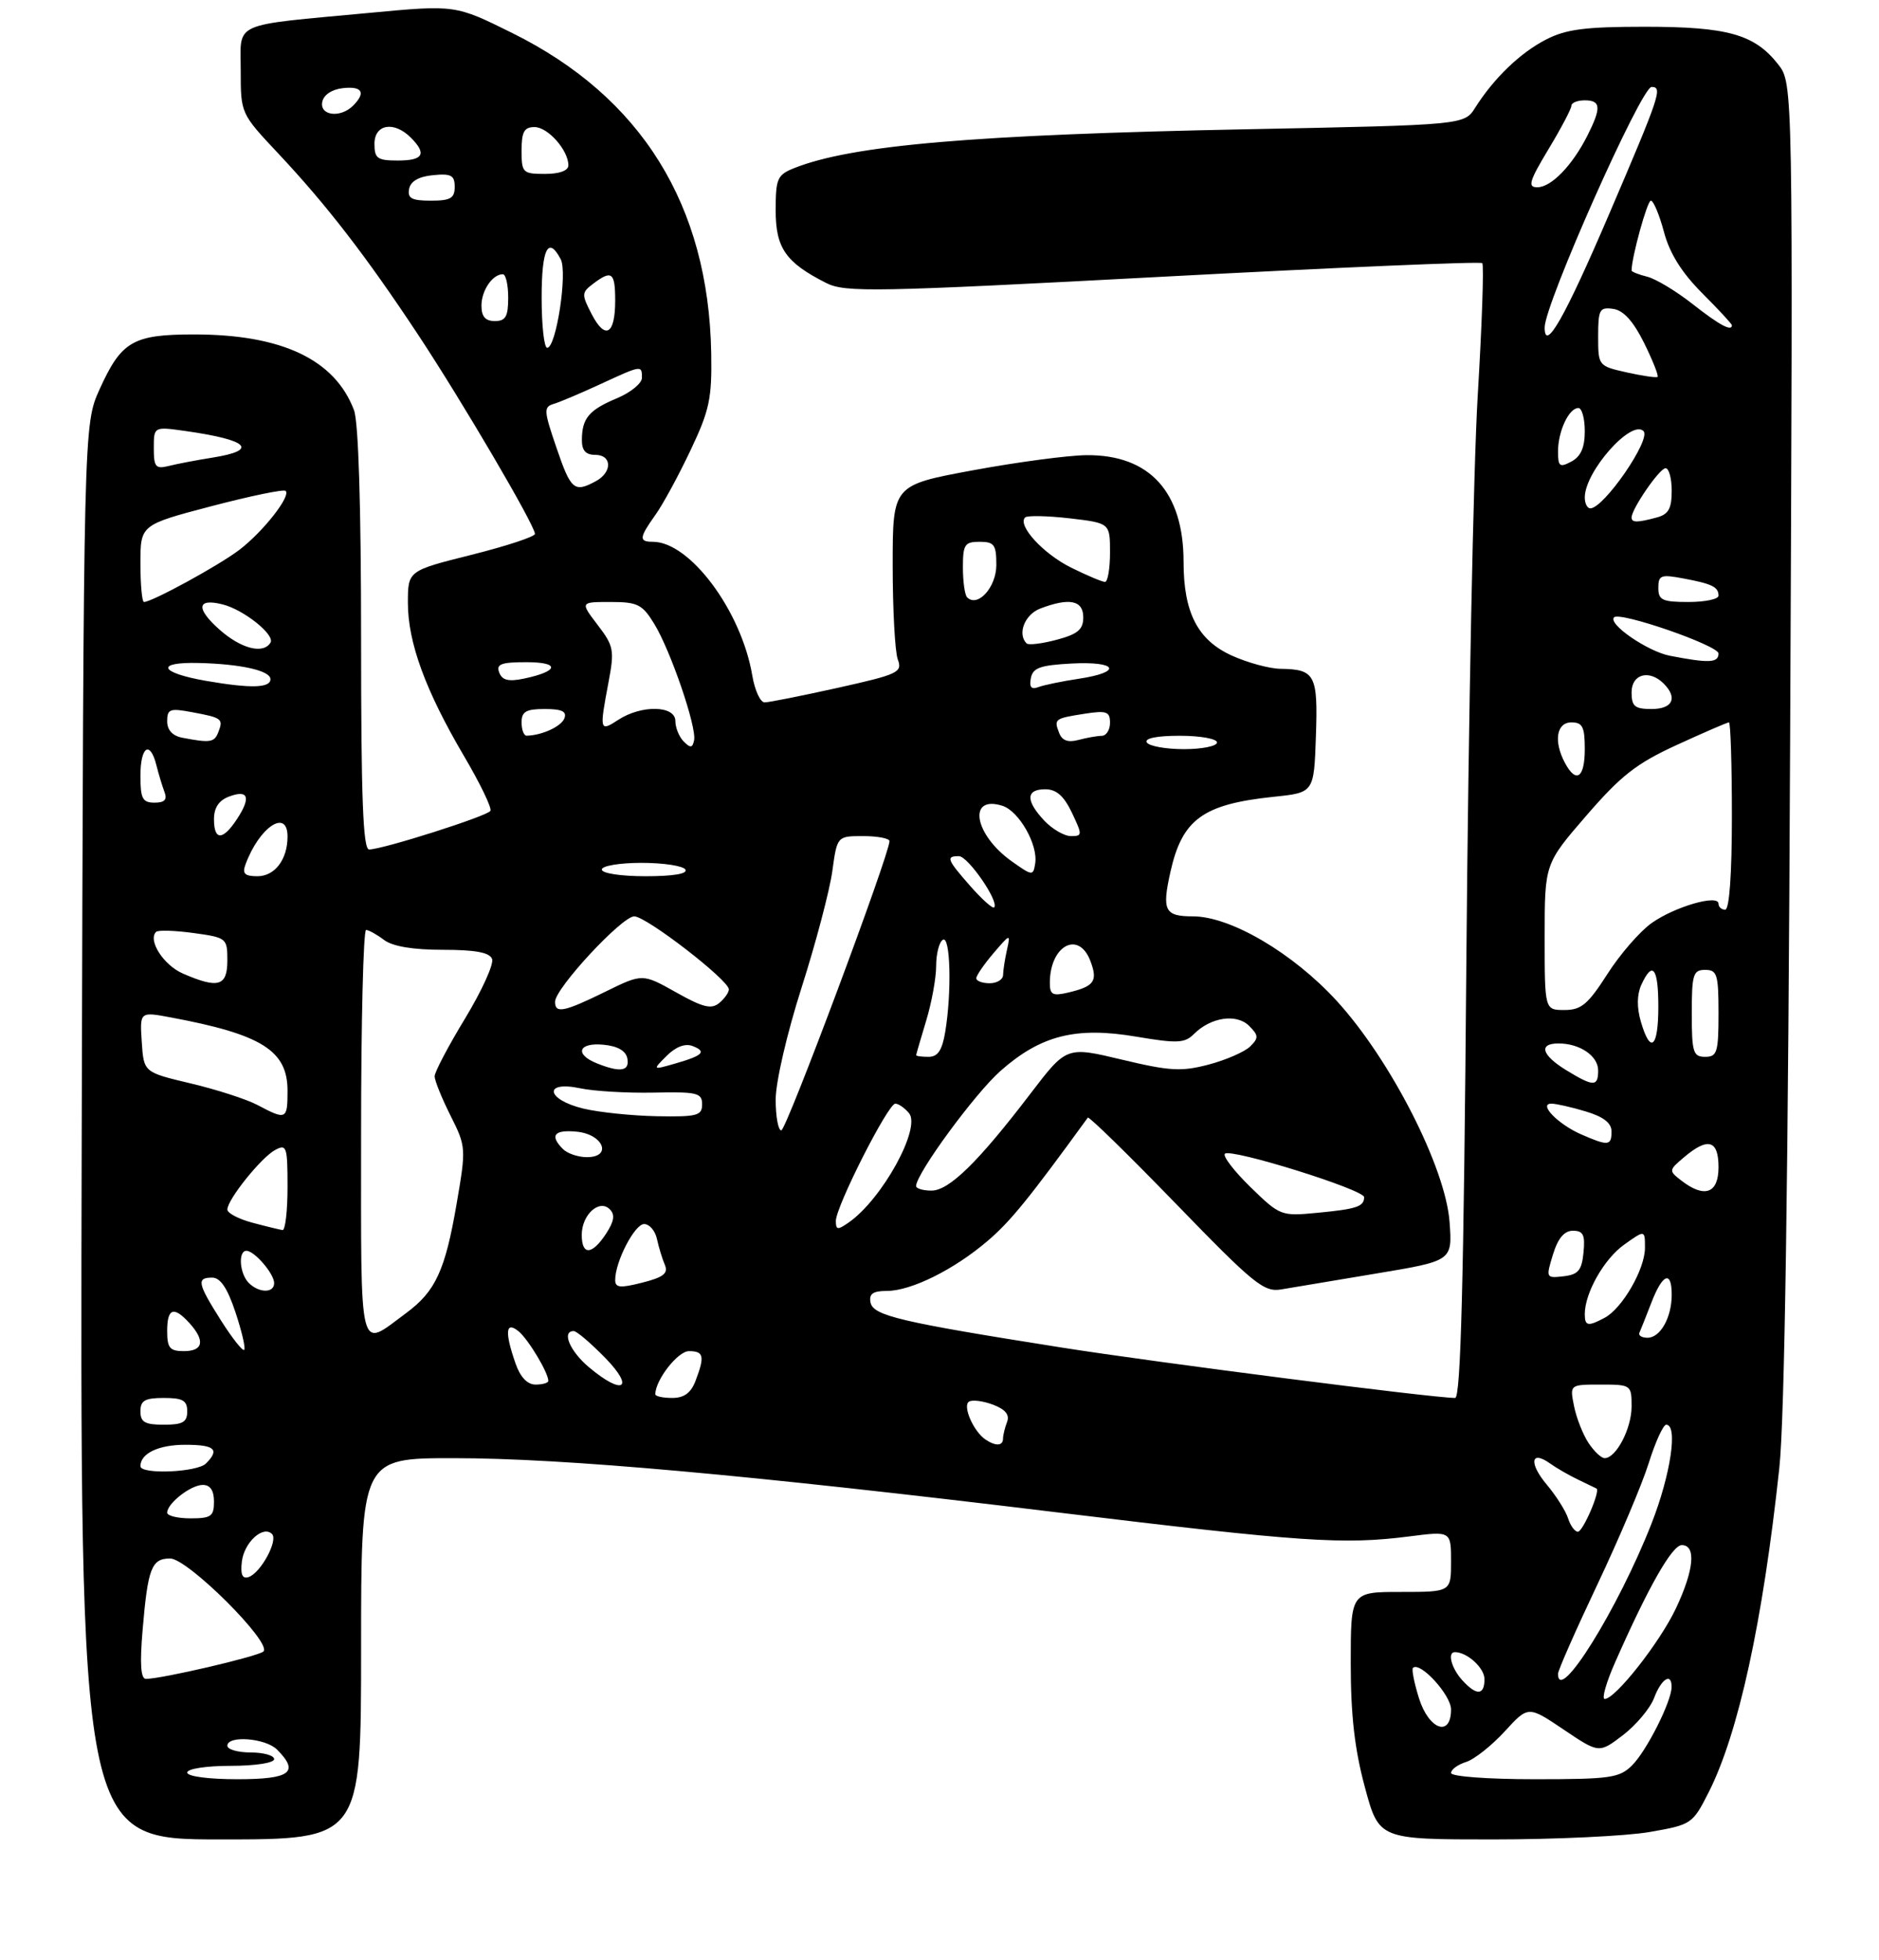 <?xml version="1.0" encoding="UTF-8" standalone="no"?>
<!DOCTYPE svg PUBLIC "-//W3C//DTD SVG 1.1//EN" "http://www.w3.org/Graphics/SVG/1.1/DTD/svg11.dtd" >
<svg xmlns="http://www.w3.org/2000/svg" xmlns:xlink="http://www.w3.org/1999/xlink" version="1.1" viewBox="0 0 281 293">
 <g >
 <path fill="currentColor"
d=" M 54.00 246.50 C 54.00 218.00 54.00 218.00 67.81 218.00 C 84.22 218.00 111.66 220.46 158.31 226.13 C 194.69 230.54 200.88 230.96 210.75 229.70 C 217.00 228.90 217.00 228.90 217.00 233.45 C 217.00 238.00 217.00 238.00 209.50 238.00 C 202.00 238.00 202.00 238.00 202.00 248.68 C 202.00 256.41 202.58 261.52 204.11 267.18 C 206.22 275.00 206.22 275.00 223.28 275.00 C 232.66 275.00 243.20 274.50 246.71 273.89 C 252.97 272.80 253.12 272.70 255.53 267.95 C 259.98 259.15 263.62 242.49 266.09 219.50 C 266.89 212.13 267.42 176.19 267.71 110.48 C 268.15 12.46 268.15 12.46 265.91 9.61 C 262.39 5.13 258.37 4.00 245.99 4.00 C 237.06 4.00 234.20 4.37 231.21 5.91 C 227.34 7.90 223.42 11.67 220.62 16.09 C 218.98 18.68 218.98 18.68 186.74 19.32 C 145.61 20.13 127.41 21.69 118.75 25.14 C 116.24 26.15 116.00 26.70 116.00 31.45 C 116.00 37.10 117.50 39.25 123.58 42.32 C 126.40 43.74 130.80 43.66 173.93 41.37 C 199.92 39.99 221.40 39.07 221.67 39.34 C 221.93 39.60 221.63 48.52 220.99 59.16 C 220.35 69.80 219.59 107.86 219.29 143.75 C 218.90 191.75 218.45 209.00 217.61 209.00 C 214.31 209.00 172.95 203.70 158.82 201.47 C 134.51 197.63 130.57 196.70 130.18 194.71 C 129.94 193.43 130.55 193.00 132.61 193.00 C 136.26 193.00 142.69 189.81 147.72 185.50 C 151.10 182.62 153.87 179.21 162.68 167.09 C 162.85 166.87 168.78 172.67 175.86 179.97 C 187.53 192.01 189.02 193.22 191.62 192.77 C 193.21 192.51 199.61 191.43 205.85 190.39 C 217.20 188.50 217.20 188.50 216.78 182.71 C 216.20 174.58 207.94 158.41 199.89 149.62 C 193.35 142.48 184.02 137.00 178.40 137.00 C 174.17 137.00 173.74 136.14 175.04 130.33 C 176.80 122.47 179.90 120.23 190.50 119.12 C 196.50 118.50 196.50 118.50 196.79 110.09 C 197.11 100.88 196.68 100.06 191.50 99.99 C 189.85 99.97 186.57 99.08 184.21 98.01 C 179.11 95.69 177.00 91.59 177.00 84.00 C 177.00 73.55 171.92 67.97 162.50 68.05 C 159.75 68.07 152.10 69.09 145.50 70.31 C 133.50 72.53 133.50 72.53 133.50 84.51 C 133.50 91.11 133.84 97.44 134.26 98.58 C 134.98 100.52 134.36 100.81 125.26 102.84 C 119.89 104.03 114.98 105.01 114.34 105.01 C 113.70 105.00 112.87 103.19 112.50 100.98 C 110.87 91.34 103.18 81.00 97.63 81.00 C 95.52 81.00 95.57 80.41 98.02 76.97 C 99.14 75.41 101.50 71.06 103.27 67.31 C 106.11 61.33 106.48 59.57 106.36 52.79 C 105.96 30.66 95.93 14.51 76.63 4.95 C 68.10 0.72 68.10 0.72 55.30 1.92 C 34.32 3.89 36.00 3.13 36.00 10.60 C 36.00 16.96 36.01 16.98 41.58 22.91 C 48.87 30.67 54.77 38.32 62.50 50.00 C 69.11 59.99 80.00 78.55 80.00 79.82 C 80.00 80.23 75.73 81.64 70.50 82.95 C 61.00 85.33 61.00 85.33 61.00 90.13 C 61.00 96.06 63.62 103.22 69.37 113.00 C 71.80 117.12 73.59 120.83 73.34 121.23 C 72.87 122.02 57.20 127.00 55.20 127.00 C 54.29 127.00 54.00 119.32 54.00 95.57 C 54.00 75.79 53.61 63.09 52.94 61.32 C 50.08 53.75 42.15 50.00 29.04 50.00 C 19.88 50.00 18.15 51.01 14.89 58.21 C 12.50 63.50 12.50 63.50 12.22 169.25 C 11.95 275.00 11.95 275.00 32.97 275.00 C 54.00 275.00 54.00 275.00 54.00 246.50 Z  M 28.00 265.00 C 28.00 264.44 30.83 264.00 34.50 264.00 C 38.17 264.00 41.00 263.56 41.00 263.00 C 41.00 262.45 39.42 262.00 37.50 262.00 C 35.58 262.00 34.00 261.55 34.00 261.00 C 34.00 259.41 39.70 259.84 41.43 261.57 C 44.82 264.96 43.43 266.00 35.50 266.00 C 31.17 266.00 28.00 265.58 28.00 265.00 Z  M 217.00 265.07 C 217.00 264.55 218.01 263.81 219.25 263.42 C 220.49 263.03 223.08 260.97 225.02 258.86 C 228.54 255.01 228.54 255.01 233.83 258.57 C 239.13 262.14 239.13 262.14 242.71 259.41 C 244.68 257.90 246.78 255.40 247.37 253.84 C 248.46 250.94 250.02 250.00 249.98 252.25 C 249.94 254.44 246.25 261.75 244.09 263.91 C 242.19 265.81 240.84 266.00 229.50 266.00 C 222.44 266.00 217.00 265.59 217.00 265.07 Z  M 212.20 253.88 C 211.49 251.61 211.09 249.58 211.30 249.36 C 212.34 248.32 217.00 253.40 217.00 255.57 C 217.00 259.78 213.68 258.61 212.20 253.88 Z  M 241.56 248.47 C 246.55 237.17 250.07 231.00 251.51 231.00 C 253.69 231.00 253.34 234.75 250.61 240.50 C 248.21 245.57 241.57 254.00 239.98 254.00 C 239.50 254.00 240.21 251.51 241.56 248.47 Z  M 218.65 251.17 C 217.05 249.39 216.42 247.00 217.57 247.00 C 219.41 247.00 222.00 249.36 222.00 251.04 C 222.00 253.49 220.80 253.54 218.65 251.17 Z  M 21.33 243.65 C 22.11 234.44 22.66 233.00 25.45 233.00 C 28.08 233.00 40.78 245.67 39.39 246.91 C 38.54 247.65 24.18 251.00 21.82 251.00 C 21.05 251.00 20.89 248.77 21.33 243.65 Z  M 233.00 250.23 C 233.00 249.72 235.65 243.72 238.88 236.90 C 242.11 230.08 245.57 221.91 246.56 218.75 C 247.55 215.59 248.73 213.00 249.18 213.00 C 250.96 213.00 249.85 220.46 246.98 227.78 C 241.99 240.52 233.00 254.96 233.00 250.23 Z  M 36.17 233.46 C 36.51 230.59 39.34 228.00 40.68 229.34 C 41.63 230.30 38.98 235.18 37.17 235.78 C 36.24 236.09 35.94 235.40 36.17 233.46 Z  M 234.50 226.99 C 234.15 225.89 232.71 223.62 231.31 221.95 C 228.61 218.74 228.92 216.73 231.80 218.79 C 232.73 219.46 234.62 220.55 236.00 221.21 C 237.38 221.87 238.61 222.47 238.75 222.54 C 239.37 222.87 236.72 229.00 235.97 229.00 C 235.51 229.00 234.85 228.10 234.50 226.99 Z  M 25.00 226.15 C 25.00 224.76 28.54 222.00 30.33 222.00 C 31.44 222.00 32.00 222.83 32.00 224.50 C 32.00 226.69 31.57 227.00 28.50 227.00 C 26.57 227.00 25.00 226.62 25.00 226.15 Z  M 21.00 219.20 C 21.00 217.29 23.71 216.00 27.70 216.00 C 32.12 216.00 32.90 216.70 30.80 218.80 C 29.47 220.13 21.00 220.47 21.00 219.20 Z  M 237.54 215.70 C 236.71 214.43 235.74 211.96 235.39 210.20 C 234.75 207.00 234.75 207.00 239.38 207.00 C 243.93 207.00 244.00 207.05 244.00 210.28 C 244.00 213.57 241.69 218.00 239.97 218.00 C 239.46 218.00 238.37 216.96 237.54 215.70 Z  M 147.40 215.23 C 145.59 214.03 143.91 210.18 144.91 209.55 C 145.42 209.24 147.04 209.45 148.52 210.01 C 150.36 210.71 151.02 211.52 150.60 212.60 C 150.27 213.46 150.00 214.58 150.00 215.08 C 150.00 216.18 148.91 216.24 147.40 215.23 Z  M 21.00 211.00 C 21.00 209.38 21.67 209.00 24.50 209.00 C 27.33 209.00 28.00 209.38 28.00 211.00 C 28.00 212.62 27.33 213.00 24.50 213.00 C 21.67 213.00 21.00 212.62 21.00 211.00 Z  M 98.00 208.45 C 98.00 206.32 101.37 202.00 103.03 202.00 C 105.25 202.00 105.42 202.76 104.02 206.43 C 103.33 208.25 102.31 209.00 100.52 209.00 C 99.14 209.00 98.00 208.75 98.00 208.45 Z  M 77.10 203.85 C 75.45 199.12 75.61 197.44 77.57 199.05 C 79.03 200.27 82.00 205.22 82.00 206.45 C 82.00 206.75 81.14 207.00 80.10 207.00 C 78.86 207.00 77.81 205.89 77.10 203.85 Z  M 88.08 204.41 C 85.22 202.01 83.95 199.00 85.80 199.00 C 86.24 199.00 88.35 200.80 90.50 203.00 C 95.00 207.61 93.15 208.68 88.08 204.41 Z  M 25.00 199.00 C 25.00 195.56 25.98 195.22 28.35 197.83 C 30.71 200.44 30.39 202.00 27.50 202.00 C 25.39 202.00 25.00 201.53 25.00 199.00 Z  M 33.05 197.42 C 29.53 191.86 29.35 191.00 31.75 191.01 C 32.97 191.02 34.02 192.60 35.22 196.21 C 36.17 199.06 36.75 201.58 36.52 201.81 C 36.29 202.04 34.73 200.07 33.05 197.42 Z  M 54.00 169.47 C 54.00 152.71 54.34 139.01 54.75 139.03 C 55.16 139.05 56.37 139.72 57.44 140.53 C 58.71 141.49 61.76 142.00 66.22 142.00 C 71.09 142.00 73.21 142.39 73.59 143.37 C 73.88 144.12 72.06 148.12 69.56 152.25 C 67.05 156.38 65.00 160.27 65.00 160.91 C 65.00 161.55 66.07 164.19 67.37 166.78 C 69.70 171.42 69.72 171.64 68.29 179.95 C 66.58 189.92 65.14 193.06 60.75 196.30 C 53.54 201.63 54.00 203.44 54.00 169.47 Z  M 245.17 199.25 C 245.36 198.84 246.16 196.81 246.96 194.75 C 248.63 190.41 250.00 189.87 250.00 193.57 C 250.00 196.97 248.30 200.00 246.38 200.00 C 245.53 200.00 244.99 199.66 245.17 199.25 Z  M 237.00 196.47 C 237.00 193.30 239.88 188.22 242.89 186.08 C 246.00 183.86 246.00 183.86 246.00 186.56 C 246.00 189.73 242.62 195.60 239.98 197.01 C 237.48 198.35 237.00 198.26 237.00 196.47 Z  M 37.20 191.80 C 35.83 190.43 35.58 187.00 36.85 187.00 C 38.05 187.00 41.00 190.43 41.00 191.83 C 41.00 193.35 38.73 193.33 37.20 191.80 Z  M 92.00 191.36 C 92.00 188.62 94.91 183.00 96.33 183.00 C 97.12 183.00 97.99 184.01 98.25 185.25 C 98.52 186.49 99.05 188.23 99.43 189.11 C 99.96 190.37 99.22 190.96 96.05 191.76 C 92.73 192.60 92.00 192.53 92.00 191.36 Z  M 232.24 187.56 C 232.99 185.12 233.93 184.00 235.23 184.00 C 236.77 184.00 237.07 184.62 236.81 187.25 C 236.55 189.93 236.03 190.55 233.83 190.81 C 231.20 191.11 231.17 191.06 232.24 187.56 Z  M 87.00 184.62 C 87.00 181.61 89.62 179.22 91.19 180.79 C 92.00 181.60 91.85 182.58 90.63 184.45 C 88.53 187.65 87.00 187.72 87.00 184.62 Z  M 37.75 182.80 C 35.69 182.25 34.00 181.37 34.00 180.83 C 34.00 179.35 39.07 173.03 41.16 171.92 C 42.86 171.00 43.00 171.42 43.00 177.46 C 43.00 181.06 42.66 183.95 42.25 183.90 C 41.84 183.84 39.81 183.35 37.75 182.80 Z  M 125.00 182.53 C 125.00 180.39 132.80 165.00 133.89 165.00 C 134.37 165.00 135.29 165.64 135.94 166.42 C 137.78 168.64 131.94 179.25 126.96 182.74 C 125.26 183.93 125.00 183.90 125.00 182.53 Z  M 187.02 177.49 C 184.56 175.09 182.83 172.84 183.18 172.49 C 184.04 171.63 204.00 177.85 204.00 178.98 C 204.00 180.39 202.89 180.76 197.00 181.32 C 191.59 181.84 191.43 181.78 187.02 177.49 Z  M 137.00 177.32 C 137.00 175.47 145.82 163.45 149.64 160.09 C 155.66 154.78 160.90 153.46 169.90 154.98 C 176.07 156.02 177.17 155.97 178.55 154.59 C 181.07 152.07 184.93 151.50 186.80 153.37 C 188.23 154.80 188.25 155.18 186.96 156.45 C 186.16 157.24 183.38 158.46 180.78 159.15 C 176.68 160.23 174.98 160.14 167.78 158.42 C 159.50 156.44 159.50 156.44 154.13 163.47 C 146.30 173.73 141.94 178.00 139.30 178.00 C 138.03 178.00 137.00 177.69 137.00 177.32 Z  M 251.44 176.50 C 249.54 175.03 249.54 174.96 251.86 173.00 C 255.43 169.98 257.00 170.44 257.00 174.50 C 257.00 178.43 254.91 179.18 251.44 176.50 Z  M 84.20 171.80 C 82.16 169.76 82.86 168.86 86.24 169.19 C 90.23 169.57 91.61 173.00 87.77 173.00 C 86.47 173.00 84.86 172.46 84.20 171.80 Z  M 236.50 169.61 C 233.00 168.09 230.00 165.00 232.01 165.00 C 232.70 165.00 235.01 165.52 237.13 166.16 C 239.80 166.96 241.00 167.89 241.00 169.16 C 241.00 171.31 240.51 171.36 236.50 169.61 Z  M 116.00 164.38 C 116.00 161.78 117.69 154.49 119.88 147.63 C 122.01 140.96 124.07 133.14 124.47 130.25 C 125.19 125.00 125.19 125.00 129.09 125.00 C 131.24 125.00 133.01 125.34 133.02 125.75 C 133.05 127.64 117.59 169.00 116.84 169.00 C 116.38 169.00 116.00 166.92 116.00 164.38 Z  M 38.50 165.20 C 36.85 164.33 32.35 162.88 28.50 161.97 C 21.50 160.31 21.50 160.31 21.20 155.78 C 20.90 151.24 20.90 151.24 25.55 152.11 C 39.15 154.65 43.00 157.07 43.00 163.07 C 43.00 167.40 42.82 167.49 38.50 165.20 Z  M 87.25 165.74 C 81.67 164.40 81.20 161.53 86.75 162.70 C 88.81 163.14 93.76 163.43 97.75 163.35 C 104.26 163.21 105.00 163.39 105.00 165.10 C 105.00 166.79 104.26 166.99 98.25 166.88 C 94.54 166.81 89.59 166.30 87.25 165.74 Z  M 234.25 160.01 C 230.55 157.75 230.03 156.00 233.07 156.00 C 236.26 156.00 239.00 157.86 239.00 160.04 C 239.00 162.49 238.31 162.49 234.25 160.01 Z  M 89.25 158.97 C 85.87 157.61 86.50 155.83 90.24 156.19 C 92.38 156.39 93.60 157.10 93.82 158.25 C 94.18 160.16 92.76 160.38 89.25 158.97 Z  M 99.70 157.85 C 101.06 156.50 102.46 155.96 103.56 156.38 C 105.74 157.22 105.14 157.81 100.92 159.02 C 97.57 159.98 97.57 159.98 99.70 157.85 Z  M 137.01 157.75 C 137.02 157.61 137.69 155.29 138.51 152.59 C 139.33 149.89 140.00 146.21 140.00 144.40 C 140.00 142.59 140.45 140.84 141.00 140.50 C 142.13 139.80 142.35 148.26 141.36 154.25 C 140.90 157.02 140.25 158.00 138.87 158.00 C 137.84 158.00 137.00 157.89 137.01 157.75 Z  M 253.00 151.50 C 253.00 145.67 253.21 145.00 255.00 145.00 C 256.79 145.00 257.00 145.67 257.00 151.50 C 257.00 157.33 256.79 158.00 255.00 158.00 C 253.21 158.00 253.00 157.33 253.00 151.50 Z  M 245.39 152.75 C 244.77 150.63 244.79 148.72 245.45 147.25 C 247.13 143.56 248.00 144.67 248.00 150.50 C 248.00 156.65 246.82 157.67 245.39 152.75 Z  M 83.01 149.75 C 83.04 147.74 93.00 137.00 94.85 137.00 C 96.65 137.00 109.00 146.53 109.00 147.92 C 109.00 148.38 108.35 149.30 107.55 149.96 C 106.38 150.93 105.10 150.61 101.09 148.35 C 96.08 145.54 96.08 145.54 90.52 148.27 C 84.31 151.31 82.99 151.58 83.01 149.75 Z  M 231.00 140.07 C 231.00 129.14 231.00 129.14 237.25 121.92 C 242.43 115.93 244.75 114.12 250.81 111.35 C 254.82 109.51 258.31 108.00 258.56 108.00 C 258.80 108.00 259.00 114.30 259.00 122.00 C 259.00 130.67 258.62 136.00 258.00 136.00 C 257.45 136.00 257.00 135.60 257.00 135.11 C 257.00 133.65 250.42 135.56 246.97 138.02 C 245.23 139.26 242.25 142.69 240.37 145.64 C 237.48 150.15 236.47 151.00 233.97 151.00 C 231.00 151.00 231.00 151.00 231.00 140.07 Z  M 157.00 146.95 C 157.00 141.37 161.30 139.04 163.06 143.66 C 164.21 146.68 163.66 147.47 159.75 148.39 C 157.42 148.94 157.00 148.72 157.00 146.95 Z  M 27.35 145.55 C 24.46 144.29 22.08 140.59 23.34 139.32 C 23.63 139.03 26.15 139.11 28.94 139.49 C 33.89 140.17 34.00 140.26 34.00 143.59 C 34.00 147.45 32.64 147.85 27.35 145.55 Z  M 146.00 146.25 C 146.01 145.84 147.17 144.15 148.58 142.50 C 151.10 139.56 151.13 139.55 150.59 142.00 C 150.28 143.38 150.02 145.06 150.01 145.75 C 150.01 146.44 149.10 147.00 148.00 147.00 C 146.90 147.00 146.00 146.66 146.00 146.25 Z  M 145.13 132.50 C 141.60 128.48 141.42 128.00 143.40 128.00 C 144.77 128.00 149.48 134.85 148.67 135.66 C 148.45 135.88 146.86 134.46 145.13 132.50 Z  M 36.71 129.25 C 38.77 123.63 43.00 120.82 43.00 125.07 C 43.00 128.49 41.10 131.00 38.50 131.00 C 36.60 131.00 36.20 130.61 36.71 129.25 Z  M 90.00 130.00 C 90.00 129.45 92.65 129.00 95.94 129.00 C 99.21 129.00 102.16 129.45 102.50 130.00 C 102.89 130.63 100.68 131.00 96.56 131.00 C 92.85 131.00 90.00 130.57 90.00 130.00 Z  M 151.30 128.77 C 145.66 124.76 144.66 118.81 149.91 120.47 C 152.39 121.26 155.26 126.29 154.81 129.09 C 154.51 130.98 154.39 130.96 151.30 128.77 Z  M 32.00 122.47 C 32.00 120.76 32.73 119.66 34.25 119.09 C 37.14 118.00 37.57 119.21 35.45 122.44 C 33.32 125.69 32.00 125.70 32.00 122.47 Z  M 156.17 122.69 C 153.36 119.69 153.41 118.00 156.31 118.00 C 157.98 118.00 159.10 118.99 160.30 121.50 C 161.88 124.83 161.88 125.00 160.16 125.00 C 159.16 125.00 157.37 123.96 156.17 122.69 Z  M 21.00 116.00 C 21.00 111.59 22.44 110.63 23.39 114.41 C 23.72 115.73 24.27 117.53 24.60 118.41 C 25.04 119.55 24.62 120.00 23.11 120.00 C 21.32 120.00 21.00 119.40 21.00 116.00 Z  M 234.04 114.07 C 232.31 110.84 232.76 108.00 235.00 108.00 C 236.67 108.00 237.00 108.67 237.00 112.00 C 237.00 116.30 235.71 117.19 234.04 114.07 Z  M 102.25 110.86 C 101.56 110.17 101.00 108.79 101.00 107.80 C 101.00 105.46 95.93 105.35 92.46 107.62 C 89.68 109.44 89.63 109.25 90.99 102.06 C 91.91 97.20 91.80 96.60 89.37 93.42 C 86.76 90.00 86.76 90.00 91.30 90.00 C 95.34 90.00 96.05 90.35 97.83 93.25 C 100.28 97.24 104.21 108.71 103.80 110.68 C 103.56 111.83 103.25 111.87 102.25 110.86 Z  M 171.50 111.00 C 171.12 110.38 172.99 110.00 176.44 110.00 C 179.50 110.00 182.00 110.45 182.00 111.00 C 182.00 111.55 179.78 112.00 177.06 112.00 C 174.34 112.00 171.84 111.55 171.50 111.00 Z  M 27.25 110.29 C 25.79 110.01 25.00 109.14 25.00 107.82 C 25.00 106.00 25.41 105.85 28.75 106.48 C 33.22 107.31 33.42 107.47 32.65 109.46 C 32.06 111.00 31.44 111.10 27.25 110.29 Z  M 158.39 109.57 C 157.59 107.49 157.70 107.41 162.25 106.70 C 165.49 106.20 166.00 106.39 166.00 108.06 C 166.00 109.13 165.44 110.01 164.75 110.01 C 164.06 110.02 162.49 110.30 161.26 110.63 C 159.71 111.04 158.83 110.72 158.39 109.57 Z  M 78.00 108.00 C 78.00 106.38 78.67 106.00 81.47 106.00 C 84.03 106.00 84.80 106.37 84.40 107.40 C 83.93 108.62 81.04 109.94 78.75 109.99 C 78.34 109.99 78.00 109.10 78.00 108.00 Z  M 244.00 103.50 C 244.00 100.76 246.65 100.05 248.80 102.20 C 250.93 104.33 250.15 106.00 247.00 106.00 C 244.47 106.00 244.00 105.61 244.00 103.50 Z  M 30.75 101.78 C 23.79 100.56 23.19 98.95 29.75 99.12 C 35.97 99.27 40.37 100.25 40.44 101.50 C 40.52 102.87 37.54 102.96 30.75 101.78 Z  M 154.16 101.40 C 154.45 99.84 155.55 99.45 160.26 99.20 C 167.12 98.84 167.93 100.48 161.37 101.47 C 158.83 101.85 156.08 102.42 155.27 102.73 C 154.23 103.12 153.90 102.73 154.16 101.40 Z  M 74.66 100.55 C 74.17 99.29 74.92 99.00 78.73 99.00 C 83.79 99.00 83.60 100.35 78.38 101.45 C 76.05 101.94 75.10 101.71 74.66 100.55 Z  M 249.73 98.04 C 246.39 97.39 240.40 93.27 241.38 92.29 C 242.27 91.40 257.00 96.51 257.00 97.70 C 257.00 99.11 255.57 99.17 249.73 98.04 Z  M 32.77 94.08 C 29.25 90.94 29.47 89.40 33.29 90.36 C 36.45 91.15 41.17 94.92 40.45 96.08 C 39.36 97.85 36.01 96.98 32.77 94.08 Z  M 153.52 96.19 C 152.11 94.77 153.25 91.86 155.57 90.98 C 159.92 89.32 162.00 89.74 162.00 92.29 C 162.00 94.12 161.19 94.80 158.02 95.65 C 155.83 96.23 153.81 96.48 153.52 96.19 Z  M 21.00 84.24 C 21.00 78.47 21.00 78.47 31.61 75.68 C 37.45 74.15 42.45 73.11 42.72 73.39 C 43.52 74.19 39.35 79.49 35.79 82.21 C 32.73 84.54 22.74 90.00 21.53 90.00 C 21.24 90.00 21.00 87.41 21.00 84.24 Z  M 144.63 89.30 C 144.28 88.95 144.00 86.94 144.00 84.83 C 144.00 81.41 144.27 81.00 146.50 81.00 C 148.69 81.00 149.00 81.44 149.00 84.46 C 149.00 87.80 146.21 90.88 144.63 89.30 Z  M 248.00 87.89 C 248.00 85.99 248.38 85.85 251.74 86.48 C 256.06 87.29 257.00 87.75 257.00 89.06 C 257.00 89.58 254.97 90.00 252.50 90.00 C 248.59 90.00 248.00 89.72 248.00 87.89 Z  M 160.18 84.86 C 156.02 82.80 152.12 78.55 153.30 77.36 C 153.62 77.05 156.60 77.11 159.94 77.49 C 166.00 78.20 166.00 78.20 166.00 82.60 C 166.00 85.02 165.66 87.00 165.25 87.00 C 164.84 87.00 162.56 86.04 160.18 84.86 Z  M 244.00 77.37 C 244.00 76.08 248.19 70.00 249.08 70.00 C 249.59 70.00 250.00 71.52 250.00 73.38 C 250.00 76.05 249.52 76.90 247.75 77.37 C 244.85 78.15 244.00 78.15 244.00 77.37 Z  M 237.00 74.37 C 237.00 70.50 243.97 62.64 245.78 64.45 C 246.98 65.65 239.85 76.00 237.83 76.00 C 237.37 76.00 237.00 75.27 237.00 74.37 Z  M 83.22 66.94 C 81.31 61.37 81.28 60.84 82.82 60.38 C 83.75 60.10 86.87 58.78 89.77 57.44 C 95.98 54.57 96.00 54.57 96.00 56.49 C 96.00 57.30 94.33 58.67 92.29 59.53 C 88.09 61.28 87.04 62.52 87.02 65.75 C 87.00 67.34 87.59 68.00 89.00 68.00 C 91.55 68.00 91.60 70.61 89.07 71.96 C 85.87 73.68 85.37 73.25 83.22 66.94 Z  M 23.00 66.99 C 23.00 63.77 23.00 63.77 27.75 64.44 C 37.21 65.78 38.75 67.31 31.75 68.42 C 29.41 68.79 26.49 69.35 25.25 69.66 C 23.27 70.15 23.00 69.84 23.00 66.99 Z  M 233.00 67.47 C 233.00 64.47 234.63 61.00 236.04 61.00 C 236.57 61.00 237.00 62.56 237.00 64.46 C 237.00 66.91 236.41 68.25 235.00 69.00 C 233.24 69.94 233.00 69.76 233.00 67.47 Z  M 243.25 55.67 C 239.03 54.72 239.00 54.68 239.00 50.29 C 239.00 46.27 239.21 45.89 241.25 46.18 C 242.79 46.40 244.25 48.01 245.88 51.29 C 247.18 53.93 248.08 56.20 247.88 56.35 C 247.67 56.50 245.59 56.19 243.25 55.67 Z  M 81.00 44.50 C 81.00 37.18 81.98 35.20 83.85 38.75 C 84.90 40.73 83.18 52.00 81.83 52.00 C 81.37 52.00 81.00 48.62 81.00 44.50 Z  M 88.47 46.94 C 86.96 44.02 86.97 43.74 88.68 42.44 C 91.49 40.31 92.00 40.69 92.00 44.94 C 92.00 50.04 90.51 50.89 88.47 46.94 Z  M 231.00 48.96 C 231.00 45.46 245.44 13.00 246.99 13.00 C 248.67 13.00 248.28 14.18 240.59 32.13 C 234.01 47.48 231.00 52.77 231.00 48.96 Z  M 253.09 45.43 C 250.66 43.52 247.62 41.69 246.34 41.37 C 245.05 41.05 244.00 40.63 244.00 40.44 C 244.00 38.48 246.34 30.00 246.88 30.00 C 247.27 30.00 248.15 32.10 248.84 34.67 C 249.69 37.88 251.49 40.75 254.54 43.81 C 256.99 46.26 259.00 48.43 259.00 48.63 C 259.00 49.61 257.11 48.59 253.09 45.43 Z  M 72.00 45.70 C 72.00 43.43 73.65 41.00 75.20 41.00 C 75.64 41.00 76.00 42.58 76.00 44.50 C 76.00 47.33 75.62 48.00 74.00 48.00 C 72.58 48.00 72.00 47.33 72.00 45.70 Z  M 61.18 28.25 C 61.40 27.10 62.62 26.39 64.76 26.19 C 67.47 25.92 68.00 26.21 68.00 27.94 C 68.00 29.64 67.37 30.00 64.43 30.00 C 61.56 30.00 60.92 29.65 61.18 28.25 Z  M 231.57 22.31 C 233.46 19.18 235.00 16.25 235.00 15.81 C 235.00 15.36 235.90 15.00 237.00 15.00 C 239.42 15.00 239.50 16.10 237.38 20.30 C 235.13 24.75 231.98 28.00 229.90 28.00 C 228.42 28.00 228.69 27.10 231.57 22.31 Z  M 78.00 22.50 C 78.00 19.70 78.39 19.00 79.94 19.00 C 81.94 19.00 85.00 22.46 85.00 24.72 C 85.00 25.52 83.67 26.00 81.50 26.00 C 78.17 26.00 78.00 25.83 78.00 22.50 Z  M 56.00 21.50 C 56.00 18.56 58.92 18.06 61.43 20.57 C 63.87 23.01 63.31 24.00 59.50 24.00 C 56.43 24.00 56.00 23.69 56.00 21.50 Z  M 48.19 15.25 C 48.39 14.19 49.61 13.37 51.26 13.18 C 54.18 12.85 54.76 13.84 52.80 15.80 C 50.92 17.68 47.80 17.30 48.19 15.25 Z "/>
</g>
</svg>
